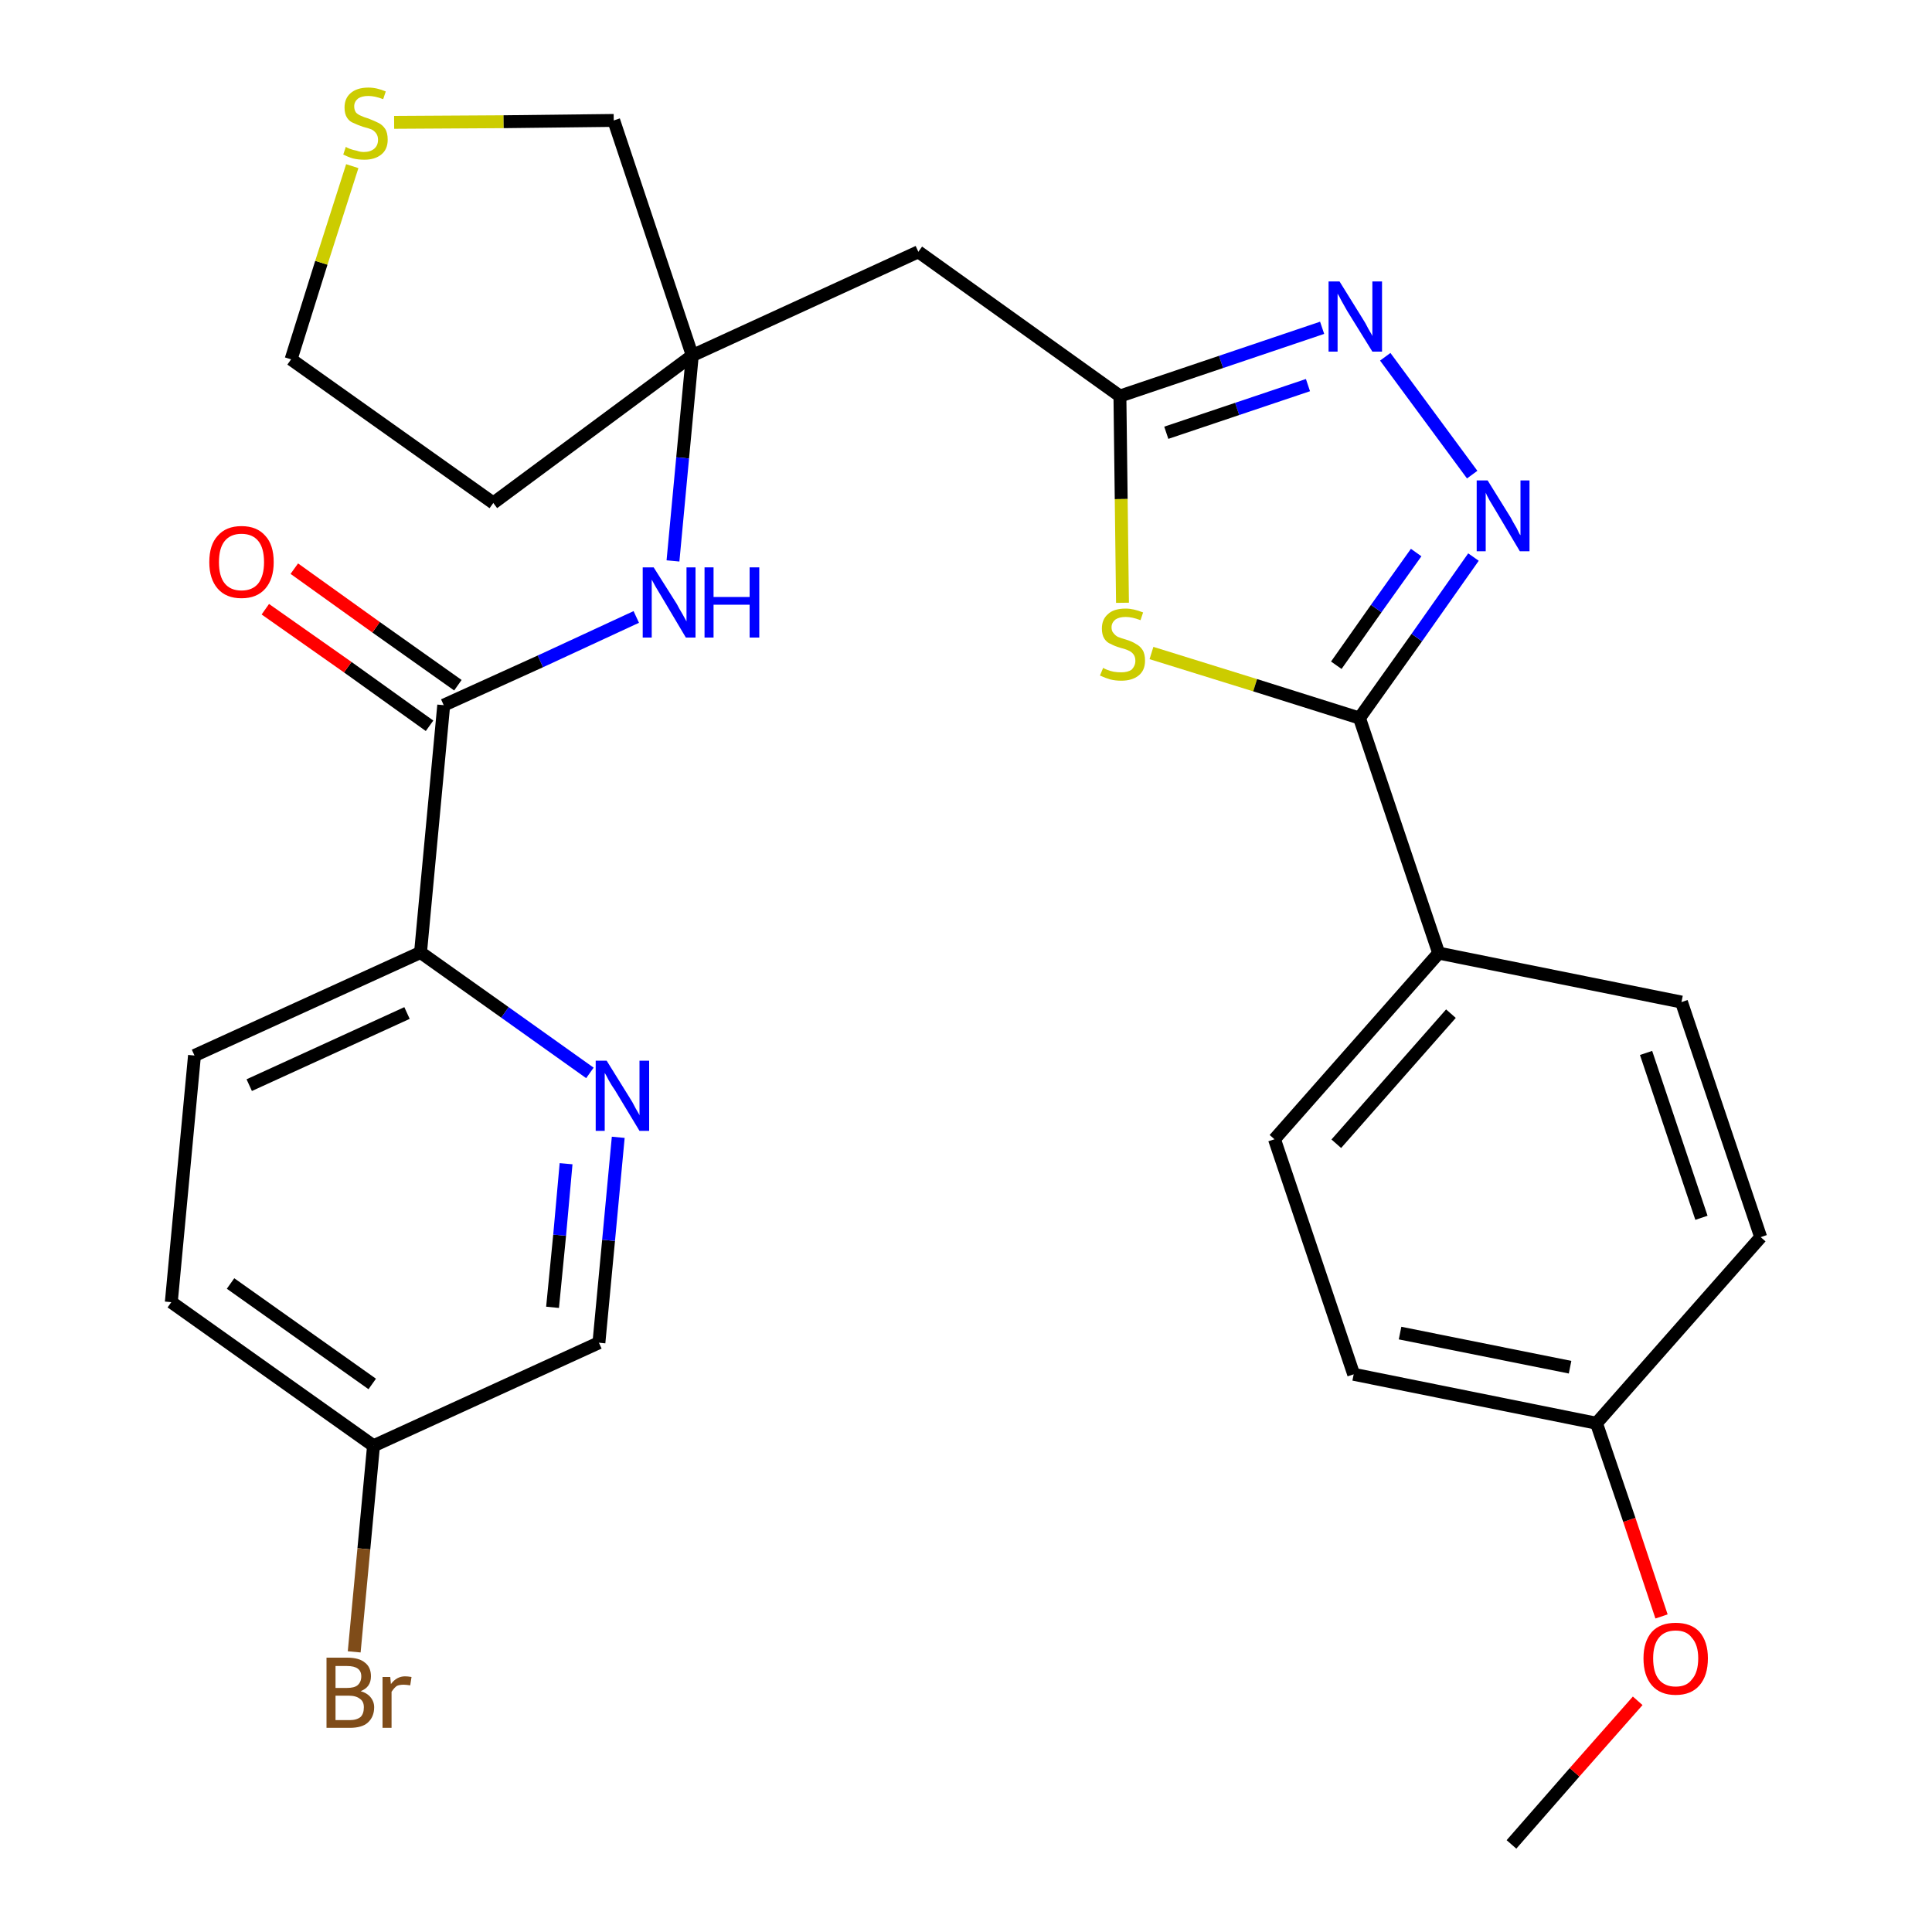 <?xml version='1.0' encoding='iso-8859-1'?>
<svg version='1.1' baseProfile='full'
              xmlns='http://www.w3.org/2000/svg'
                      xmlns:rdkit='http://www.rdkit.org/xml'
                      xmlns:xlink='http://www.w3.org/1999/xlink'
                  xml:space='preserve'
width='300px' height='300px' viewBox='0 0 300 300'>
<!-- END OF HEADER -->
<path class='bond-0 atom-0 atom-1' d='M 234.7,286.4 L 244.5,275.2' style='fill:none;fill-rule:evenodd;stroke:#000000;stroke-width:2.0px;stroke-linecap:butt;stroke-linejoin:miter;stroke-opacity:1' />
<path class='bond-0 atom-0 atom-1' d='M 244.5,275.2 L 254.3,264.1' style='fill:none;fill-rule:evenodd;stroke:#FF0000;stroke-width:2.0px;stroke-linecap:butt;stroke-linejoin:miter;stroke-opacity:1' />
<path class='bond-1 atom-1 atom-2' d='M 258.0,251.0 L 253.0,236.0' style='fill:none;fill-rule:evenodd;stroke:#FF0000;stroke-width:2.0px;stroke-linecap:butt;stroke-linejoin:miter;stroke-opacity:1' />
<path class='bond-1 atom-1 atom-2' d='M 253.0,236.0 L 247.9,221.0' style='fill:none;fill-rule:evenodd;stroke:#000000;stroke-width:2.0px;stroke-linecap:butt;stroke-linejoin:miter;stroke-opacity:1' />
<path class='bond-2 atom-2 atom-3' d='M 247.9,221.0 L 210.2,213.4' style='fill:none;fill-rule:evenodd;stroke:#000000;stroke-width:2.0px;stroke-linecap:butt;stroke-linejoin:miter;stroke-opacity:1' />
<path class='bond-2 atom-2 atom-3' d='M 243.8,212.3 L 217.4,207.0' style='fill:none;fill-rule:evenodd;stroke:#000000;stroke-width:2.0px;stroke-linecap:butt;stroke-linejoin:miter;stroke-opacity:1' />
<path class='bond-28 atom-28 atom-2' d='M 273.4,192.1 L 247.9,221.0' style='fill:none;fill-rule:evenodd;stroke:#000000;stroke-width:2.0px;stroke-linecap:butt;stroke-linejoin:miter;stroke-opacity:1' />
<path class='bond-3 atom-3 atom-4' d='M 210.2,213.4 L 197.9,176.9' style='fill:none;fill-rule:evenodd;stroke:#000000;stroke-width:2.0px;stroke-linecap:butt;stroke-linejoin:miter;stroke-opacity:1' />
<path class='bond-4 atom-4 atom-5' d='M 197.9,176.9 L 223.4,148.0' style='fill:none;fill-rule:evenodd;stroke:#000000;stroke-width:2.0px;stroke-linecap:butt;stroke-linejoin:miter;stroke-opacity:1' />
<path class='bond-4 atom-4 atom-5' d='M 207.5,177.6 L 225.3,157.4' style='fill:none;fill-rule:evenodd;stroke:#000000;stroke-width:2.0px;stroke-linecap:butt;stroke-linejoin:miter;stroke-opacity:1' />
<path class='bond-5 atom-5 atom-6' d='M 223.4,148.0 L 211.1,111.5' style='fill:none;fill-rule:evenodd;stroke:#000000;stroke-width:2.0px;stroke-linecap:butt;stroke-linejoin:miter;stroke-opacity:1' />
<path class='bond-26 atom-5 atom-27' d='M 223.4,148.0 L 261.1,155.6' style='fill:none;fill-rule:evenodd;stroke:#000000;stroke-width:2.0px;stroke-linecap:butt;stroke-linejoin:miter;stroke-opacity:1' />
<path class='bond-6 atom-6 atom-7' d='M 211.1,111.5 L 220.0,99.0' style='fill:none;fill-rule:evenodd;stroke:#000000;stroke-width:2.0px;stroke-linecap:butt;stroke-linejoin:miter;stroke-opacity:1' />
<path class='bond-6 atom-6 atom-7' d='M 220.0,99.0 L 228.8,86.5' style='fill:none;fill-rule:evenodd;stroke:#0000FF;stroke-width:2.0px;stroke-linecap:butt;stroke-linejoin:miter;stroke-opacity:1' />
<path class='bond-6 atom-6 atom-7' d='M 207.5,103.3 L 213.7,94.5' style='fill:none;fill-rule:evenodd;stroke:#000000;stroke-width:2.0px;stroke-linecap:butt;stroke-linejoin:miter;stroke-opacity:1' />
<path class='bond-6 atom-6 atom-7' d='M 213.7,94.5 L 219.9,85.8' style='fill:none;fill-rule:evenodd;stroke:#0000FF;stroke-width:2.0px;stroke-linecap:butt;stroke-linejoin:miter;stroke-opacity:1' />
<path class='bond-29 atom-26 atom-6' d='M 178.8,101.4 L 194.9,106.4' style='fill:none;fill-rule:evenodd;stroke:#CCCC00;stroke-width:2.0px;stroke-linecap:butt;stroke-linejoin:miter;stroke-opacity:1' />
<path class='bond-29 atom-26 atom-6' d='M 194.9,106.4 L 211.1,111.5' style='fill:none;fill-rule:evenodd;stroke:#000000;stroke-width:2.0px;stroke-linecap:butt;stroke-linejoin:miter;stroke-opacity:1' />
<path class='bond-7 atom-7 atom-8' d='M 228.6,73.7 L 215.1,55.4' style='fill:none;fill-rule:evenodd;stroke:#0000FF;stroke-width:2.0px;stroke-linecap:butt;stroke-linejoin:miter;stroke-opacity:1' />
<path class='bond-8 atom-8 atom-9' d='M 205.3,50.9 L 189.6,56.2' style='fill:none;fill-rule:evenodd;stroke:#0000FF;stroke-width:2.0px;stroke-linecap:butt;stroke-linejoin:miter;stroke-opacity:1' />
<path class='bond-8 atom-8 atom-9' d='M 189.6,56.2 L 173.9,61.5' style='fill:none;fill-rule:evenodd;stroke:#000000;stroke-width:2.0px;stroke-linecap:butt;stroke-linejoin:miter;stroke-opacity:1' />
<path class='bond-8 atom-8 atom-9' d='M 203.1,59.8 L 192.1,63.5' style='fill:none;fill-rule:evenodd;stroke:#0000FF;stroke-width:2.0px;stroke-linecap:butt;stroke-linejoin:miter;stroke-opacity:1' />
<path class='bond-8 atom-8 atom-9' d='M 192.1,63.5 L 181.1,67.2' style='fill:none;fill-rule:evenodd;stroke:#000000;stroke-width:2.0px;stroke-linecap:butt;stroke-linejoin:miter;stroke-opacity:1' />
<path class='bond-9 atom-9 atom-10' d='M 173.9,61.5 L 142.6,39.1' style='fill:none;fill-rule:evenodd;stroke:#000000;stroke-width:2.0px;stroke-linecap:butt;stroke-linejoin:miter;stroke-opacity:1' />
<path class='bond-25 atom-9 atom-26' d='M 173.9,61.5 L 174.1,77.5' style='fill:none;fill-rule:evenodd;stroke:#000000;stroke-width:2.0px;stroke-linecap:butt;stroke-linejoin:miter;stroke-opacity:1' />
<path class='bond-25 atom-9 atom-26' d='M 174.1,77.5 L 174.3,93.6' style='fill:none;fill-rule:evenodd;stroke:#CCCC00;stroke-width:2.0px;stroke-linecap:butt;stroke-linejoin:miter;stroke-opacity:1' />
<path class='bond-10 atom-10 atom-11' d='M 142.6,39.1 L 107.5,55.2' style='fill:none;fill-rule:evenodd;stroke:#000000;stroke-width:2.0px;stroke-linecap:butt;stroke-linejoin:miter;stroke-opacity:1' />
<path class='bond-11 atom-11 atom-12' d='M 107.5,55.2 L 106.0,71.1' style='fill:none;fill-rule:evenodd;stroke:#000000;stroke-width:2.0px;stroke-linecap:butt;stroke-linejoin:miter;stroke-opacity:1' />
<path class='bond-11 atom-11 atom-12' d='M 106.0,71.1 L 104.5,87.1' style='fill:none;fill-rule:evenodd;stroke:#0000FF;stroke-width:2.0px;stroke-linecap:butt;stroke-linejoin:miter;stroke-opacity:1' />
<path class='bond-21 atom-11 atom-22' d='M 107.5,55.2 L 76.6,78.1' style='fill:none;fill-rule:evenodd;stroke:#000000;stroke-width:2.0px;stroke-linecap:butt;stroke-linejoin:miter;stroke-opacity:1' />
<path class='bond-30 atom-25 atom-11' d='M 95.3,18.7 L 107.5,55.2' style='fill:none;fill-rule:evenodd;stroke:#000000;stroke-width:2.0px;stroke-linecap:butt;stroke-linejoin:miter;stroke-opacity:1' />
<path class='bond-12 atom-12 atom-13' d='M 98.8,95.8 L 83.9,102.7' style='fill:none;fill-rule:evenodd;stroke:#0000FF;stroke-width:2.0px;stroke-linecap:butt;stroke-linejoin:miter;stroke-opacity:1' />
<path class='bond-12 atom-12 atom-13' d='M 83.9,102.7 L 68.9,109.5' style='fill:none;fill-rule:evenodd;stroke:#000000;stroke-width:2.0px;stroke-linecap:butt;stroke-linejoin:miter;stroke-opacity:1' />
<path class='bond-13 atom-13 atom-14' d='M 71.1,106.4 L 58.4,97.4' style='fill:none;fill-rule:evenodd;stroke:#000000;stroke-width:2.0px;stroke-linecap:butt;stroke-linejoin:miter;stroke-opacity:1' />
<path class='bond-13 atom-13 atom-14' d='M 58.4,97.4 L 45.7,88.3' style='fill:none;fill-rule:evenodd;stroke:#FF0000;stroke-width:2.0px;stroke-linecap:butt;stroke-linejoin:miter;stroke-opacity:1' />
<path class='bond-13 atom-13 atom-14' d='M 66.7,112.7 L 54.0,103.6' style='fill:none;fill-rule:evenodd;stroke:#000000;stroke-width:2.0px;stroke-linecap:butt;stroke-linejoin:miter;stroke-opacity:1' />
<path class='bond-13 atom-13 atom-14' d='M 54.0,103.6 L 41.2,94.6' style='fill:none;fill-rule:evenodd;stroke:#FF0000;stroke-width:2.0px;stroke-linecap:butt;stroke-linejoin:miter;stroke-opacity:1' />
<path class='bond-14 atom-13 atom-15' d='M 68.9,109.5 L 65.3,147.9' style='fill:none;fill-rule:evenodd;stroke:#000000;stroke-width:2.0px;stroke-linecap:butt;stroke-linejoin:miter;stroke-opacity:1' />
<path class='bond-15 atom-15 atom-16' d='M 65.3,147.9 L 30.2,163.9' style='fill:none;fill-rule:evenodd;stroke:#000000;stroke-width:2.0px;stroke-linecap:butt;stroke-linejoin:miter;stroke-opacity:1' />
<path class='bond-15 atom-15 atom-16' d='M 63.2,157.3 L 38.7,168.5' style='fill:none;fill-rule:evenodd;stroke:#000000;stroke-width:2.0px;stroke-linecap:butt;stroke-linejoin:miter;stroke-opacity:1' />
<path class='bond-31 atom-21 atom-15' d='M 91.6,166.6 L 78.4,157.2' style='fill:none;fill-rule:evenodd;stroke:#0000FF;stroke-width:2.0px;stroke-linecap:butt;stroke-linejoin:miter;stroke-opacity:1' />
<path class='bond-31 atom-21 atom-15' d='M 78.4,157.2 L 65.3,147.9' style='fill:none;fill-rule:evenodd;stroke:#000000;stroke-width:2.0px;stroke-linecap:butt;stroke-linejoin:miter;stroke-opacity:1' />
<path class='bond-16 atom-16 atom-17' d='M 30.2,163.9 L 26.6,202.2' style='fill:none;fill-rule:evenodd;stroke:#000000;stroke-width:2.0px;stroke-linecap:butt;stroke-linejoin:miter;stroke-opacity:1' />
<path class='bond-17 atom-17 atom-18' d='M 26.6,202.2 L 58.0,224.5' style='fill:none;fill-rule:evenodd;stroke:#000000;stroke-width:2.0px;stroke-linecap:butt;stroke-linejoin:miter;stroke-opacity:1' />
<path class='bond-17 atom-17 atom-18' d='M 35.8,199.3 L 57.8,214.9' style='fill:none;fill-rule:evenodd;stroke:#000000;stroke-width:2.0px;stroke-linecap:butt;stroke-linejoin:miter;stroke-opacity:1' />
<path class='bond-18 atom-18 atom-19' d='M 58.0,224.5 L 56.5,240.5' style='fill:none;fill-rule:evenodd;stroke:#000000;stroke-width:2.0px;stroke-linecap:butt;stroke-linejoin:miter;stroke-opacity:1' />
<path class='bond-18 atom-18 atom-19' d='M 56.5,240.5 L 55.0,256.5' style='fill:none;fill-rule:evenodd;stroke:#7F4C19;stroke-width:2.0px;stroke-linecap:butt;stroke-linejoin:miter;stroke-opacity:1' />
<path class='bond-19 atom-18 atom-20' d='M 58.0,224.5 L 93.0,208.5' style='fill:none;fill-rule:evenodd;stroke:#000000;stroke-width:2.0px;stroke-linecap:butt;stroke-linejoin:miter;stroke-opacity:1' />
<path class='bond-20 atom-20 atom-21' d='M 93.0,208.5 L 94.5,192.6' style='fill:none;fill-rule:evenodd;stroke:#000000;stroke-width:2.0px;stroke-linecap:butt;stroke-linejoin:miter;stroke-opacity:1' />
<path class='bond-20 atom-20 atom-21' d='M 94.5,192.6 L 96.0,176.6' style='fill:none;fill-rule:evenodd;stroke:#0000FF;stroke-width:2.0px;stroke-linecap:butt;stroke-linejoin:miter;stroke-opacity:1' />
<path class='bond-20 atom-20 atom-21' d='M 85.8,203.0 L 86.9,191.8' style='fill:none;fill-rule:evenodd;stroke:#000000;stroke-width:2.0px;stroke-linecap:butt;stroke-linejoin:miter;stroke-opacity:1' />
<path class='bond-20 atom-20 atom-21' d='M 86.9,191.8 L 87.9,180.7' style='fill:none;fill-rule:evenodd;stroke:#0000FF;stroke-width:2.0px;stroke-linecap:butt;stroke-linejoin:miter;stroke-opacity:1' />
<path class='bond-22 atom-22 atom-23' d='M 76.6,78.1 L 45.2,55.8' style='fill:none;fill-rule:evenodd;stroke:#000000;stroke-width:2.0px;stroke-linecap:butt;stroke-linejoin:miter;stroke-opacity:1' />
<path class='bond-23 atom-23 atom-24' d='M 45.2,55.8 L 49.9,40.8' style='fill:none;fill-rule:evenodd;stroke:#000000;stroke-width:2.0px;stroke-linecap:butt;stroke-linejoin:miter;stroke-opacity:1' />
<path class='bond-23 atom-23 atom-24' d='M 49.9,40.8 L 54.7,25.8' style='fill:none;fill-rule:evenodd;stroke:#CCCC00;stroke-width:2.0px;stroke-linecap:butt;stroke-linejoin:miter;stroke-opacity:1' />
<path class='bond-24 atom-24 atom-25' d='M 61.2,19.0 L 78.2,18.9' style='fill:none;fill-rule:evenodd;stroke:#CCCC00;stroke-width:2.0px;stroke-linecap:butt;stroke-linejoin:miter;stroke-opacity:1' />
<path class='bond-24 atom-24 atom-25' d='M 78.2,18.9 L 95.3,18.7' style='fill:none;fill-rule:evenodd;stroke:#000000;stroke-width:2.0px;stroke-linecap:butt;stroke-linejoin:miter;stroke-opacity:1' />
<path class='bond-27 atom-27 atom-28' d='M 261.1,155.6 L 273.4,192.1' style='fill:none;fill-rule:evenodd;stroke:#000000;stroke-width:2.0px;stroke-linecap:butt;stroke-linejoin:miter;stroke-opacity:1' />
<path class='bond-27 atom-27 atom-28' d='M 255.6,163.5 L 264.2,189.1' style='fill:none;fill-rule:evenodd;stroke:#000000;stroke-width:2.0px;stroke-linecap:butt;stroke-linejoin:miter;stroke-opacity:1' />
<path  class='atom-1' d='M 255.2 257.5
Q 255.2 254.9, 256.5 253.4
Q 257.8 252.0, 260.2 252.0
Q 262.6 252.0, 263.9 253.4
Q 265.2 254.9, 265.2 257.5
Q 265.2 260.2, 263.9 261.7
Q 262.6 263.2, 260.2 263.2
Q 257.8 263.2, 256.5 261.7
Q 255.2 260.2, 255.2 257.5
M 260.2 261.9
Q 261.9 261.9, 262.7 260.8
Q 263.7 259.7, 263.7 257.5
Q 263.7 255.4, 262.7 254.3
Q 261.9 253.2, 260.2 253.2
Q 258.5 253.2, 257.6 254.3
Q 256.7 255.4, 256.7 257.5
Q 256.7 259.7, 257.6 260.8
Q 258.5 261.9, 260.2 261.9
' fill='#FF0000'/>
<path  class='atom-7' d='M 231.0 74.6
L 234.6 80.4
Q 234.9 81.0, 235.5 82.0
Q 236.0 83.1, 236.1 83.1
L 236.1 74.6
L 237.5 74.6
L 237.5 85.6
L 236.0 85.6
L 232.2 79.2
Q 231.8 78.5, 231.3 77.7
Q 230.8 76.8, 230.7 76.5
L 230.7 85.6
L 229.3 85.6
L 229.3 74.6
L 231.0 74.6
' fill='#0000FF'/>
<path  class='atom-8' d='M 208.0 43.7
L 211.6 49.5
Q 212.0 50.1, 212.5 51.1
Q 213.1 52.1, 213.1 52.2
L 213.1 43.7
L 214.6 43.7
L 214.6 54.6
L 213.1 54.6
L 209.2 48.3
Q 208.8 47.6, 208.3 46.7
Q 207.9 45.9, 207.7 45.6
L 207.7 54.6
L 206.3 54.6
L 206.3 43.7
L 208.0 43.7
' fill='#0000FF'/>
<path  class='atom-12' d='M 101.5 88.1
L 105.1 93.8
Q 105.4 94.4, 106.0 95.4
Q 106.6 96.5, 106.6 96.5
L 106.6 88.1
L 108.0 88.1
L 108.0 99.0
L 106.5 99.0
L 102.7 92.6
Q 102.3 91.9, 101.8 91.1
Q 101.3 90.2, 101.2 90.0
L 101.2 99.0
L 99.8 99.0
L 99.8 88.1
L 101.5 88.1
' fill='#0000FF'/>
<path  class='atom-12' d='M 109.4 88.1
L 110.8 88.1
L 110.8 92.7
L 116.4 92.7
L 116.4 88.1
L 117.9 88.1
L 117.9 99.0
L 116.4 99.0
L 116.4 93.9
L 110.8 93.9
L 110.8 99.0
L 109.4 99.0
L 109.4 88.1
' fill='#0000FF'/>
<path  class='atom-14' d='M 32.5 87.3
Q 32.5 84.6, 33.8 83.2
Q 35.1 81.7, 37.5 81.7
Q 39.9 81.7, 41.2 83.2
Q 42.5 84.6, 42.5 87.3
Q 42.5 89.9, 41.2 91.4
Q 39.9 92.9, 37.5 92.9
Q 35.1 92.9, 33.8 91.4
Q 32.5 89.9, 32.5 87.3
M 37.5 91.7
Q 39.2 91.7, 40.1 90.6
Q 41.0 89.4, 41.0 87.3
Q 41.0 85.1, 40.1 84.0
Q 39.2 82.9, 37.5 82.9
Q 35.8 82.9, 34.9 84.0
Q 34.0 85.1, 34.0 87.3
Q 34.0 89.5, 34.9 90.6
Q 35.8 91.7, 37.5 91.7
' fill='#FF0000'/>
<path  class='atom-19' d='M 56.0 262.6
Q 57.0 262.9, 57.5 263.5
Q 58.1 264.2, 58.1 265.1
Q 58.1 266.6, 57.1 267.5
Q 56.2 268.3, 54.3 268.3
L 50.7 268.3
L 50.7 257.4
L 53.9 257.4
Q 55.8 257.4, 56.7 258.2
Q 57.6 258.9, 57.6 260.3
Q 57.6 262.0, 56.0 262.6
M 52.1 258.7
L 52.1 262.1
L 53.9 262.1
Q 55.0 262.1, 55.5 261.7
Q 56.1 261.2, 56.1 260.3
Q 56.1 258.7, 53.9 258.7
L 52.1 258.7
M 54.3 267.1
Q 55.4 267.1, 56.0 266.6
Q 56.5 266.1, 56.5 265.1
Q 56.5 264.2, 55.9 263.8
Q 55.3 263.3, 54.1 263.3
L 52.1 263.3
L 52.1 267.1
L 54.3 267.1
' fill='#7F4C19'/>
<path  class='atom-19' d='M 60.6 260.4
L 60.7 261.5
Q 61.6 260.3, 62.9 260.3
Q 63.3 260.3, 63.9 260.4
L 63.7 261.7
Q 63.0 261.6, 62.7 261.6
Q 62.0 261.6, 61.6 261.8
Q 61.2 262.1, 60.8 262.7
L 60.8 268.3
L 59.4 268.3
L 59.4 260.4
L 60.6 260.4
' fill='#7F4C19'/>
<path  class='atom-21' d='M 94.2 164.7
L 97.8 170.5
Q 98.2 171.1, 98.7 172.1
Q 99.3 173.1, 99.3 173.2
L 99.3 164.7
L 100.8 164.7
L 100.8 175.6
L 99.3 175.6
L 95.5 169.3
Q 95.0 168.6, 94.5 167.7
Q 94.1 166.9, 93.9 166.6
L 93.9 175.6
L 92.5 175.6
L 92.5 164.7
L 94.2 164.7
' fill='#0000FF'/>
<path  class='atom-24' d='M 53.7 22.8
Q 53.8 22.9, 54.3 23.1
Q 54.8 23.3, 55.4 23.4
Q 55.9 23.6, 56.5 23.6
Q 57.5 23.6, 58.1 23.1
Q 58.7 22.6, 58.7 21.7
Q 58.7 21.1, 58.4 20.7
Q 58.1 20.3, 57.7 20.1
Q 57.2 19.9, 56.4 19.7
Q 55.5 19.4, 54.9 19.1
Q 54.3 18.9, 53.9 18.3
Q 53.5 17.7, 53.5 16.7
Q 53.5 15.3, 54.4 14.5
Q 55.4 13.6, 57.2 13.6
Q 58.5 13.6, 59.9 14.2
L 59.5 15.4
Q 58.2 14.9, 57.2 14.9
Q 56.2 14.9, 55.6 15.3
Q 55.0 15.8, 55.0 16.5
Q 55.0 17.1, 55.3 17.5
Q 55.6 17.8, 56.1 18.0
Q 56.5 18.2, 57.2 18.4
Q 58.2 18.8, 58.8 19.1
Q 59.4 19.4, 59.8 20.0
Q 60.2 20.6, 60.2 21.7
Q 60.2 23.2, 59.2 24.0
Q 58.2 24.8, 56.6 24.8
Q 55.6 24.8, 54.8 24.6
Q 54.1 24.4, 53.3 24.0
L 53.7 22.8
' fill='#CCCC00'/>
<path  class='atom-26' d='M 171.3 103.7
Q 171.4 103.8, 171.9 104.0
Q 172.4 104.2, 172.9 104.3
Q 173.5 104.4, 174.1 104.4
Q 175.1 104.4, 175.7 104.0
Q 176.3 103.4, 176.3 102.6
Q 176.3 102.0, 176.0 101.6
Q 175.7 101.2, 175.2 101.0
Q 174.8 100.8, 174.0 100.6
Q 173.0 100.3, 172.5 100.0
Q 171.9 99.8, 171.5 99.2
Q 171.1 98.6, 171.1 97.6
Q 171.1 96.2, 172.0 95.4
Q 172.9 94.5, 174.8 94.5
Q 176.0 94.5, 177.5 95.1
L 177.1 96.3
Q 175.8 95.8, 174.8 95.8
Q 173.8 95.8, 173.2 96.2
Q 172.6 96.7, 172.6 97.4
Q 172.6 98.0, 172.9 98.3
Q 173.2 98.7, 173.6 98.9
Q 174.1 99.1, 174.8 99.3
Q 175.8 99.6, 176.4 100.0
Q 177.0 100.3, 177.4 100.9
Q 177.8 101.5, 177.8 102.6
Q 177.8 104.1, 176.8 104.9
Q 175.8 105.7, 174.1 105.7
Q 173.2 105.7, 172.4 105.5
Q 171.7 105.3, 170.8 104.9
L 171.3 103.7
' fill='#CCCC00'/>
</svg>
